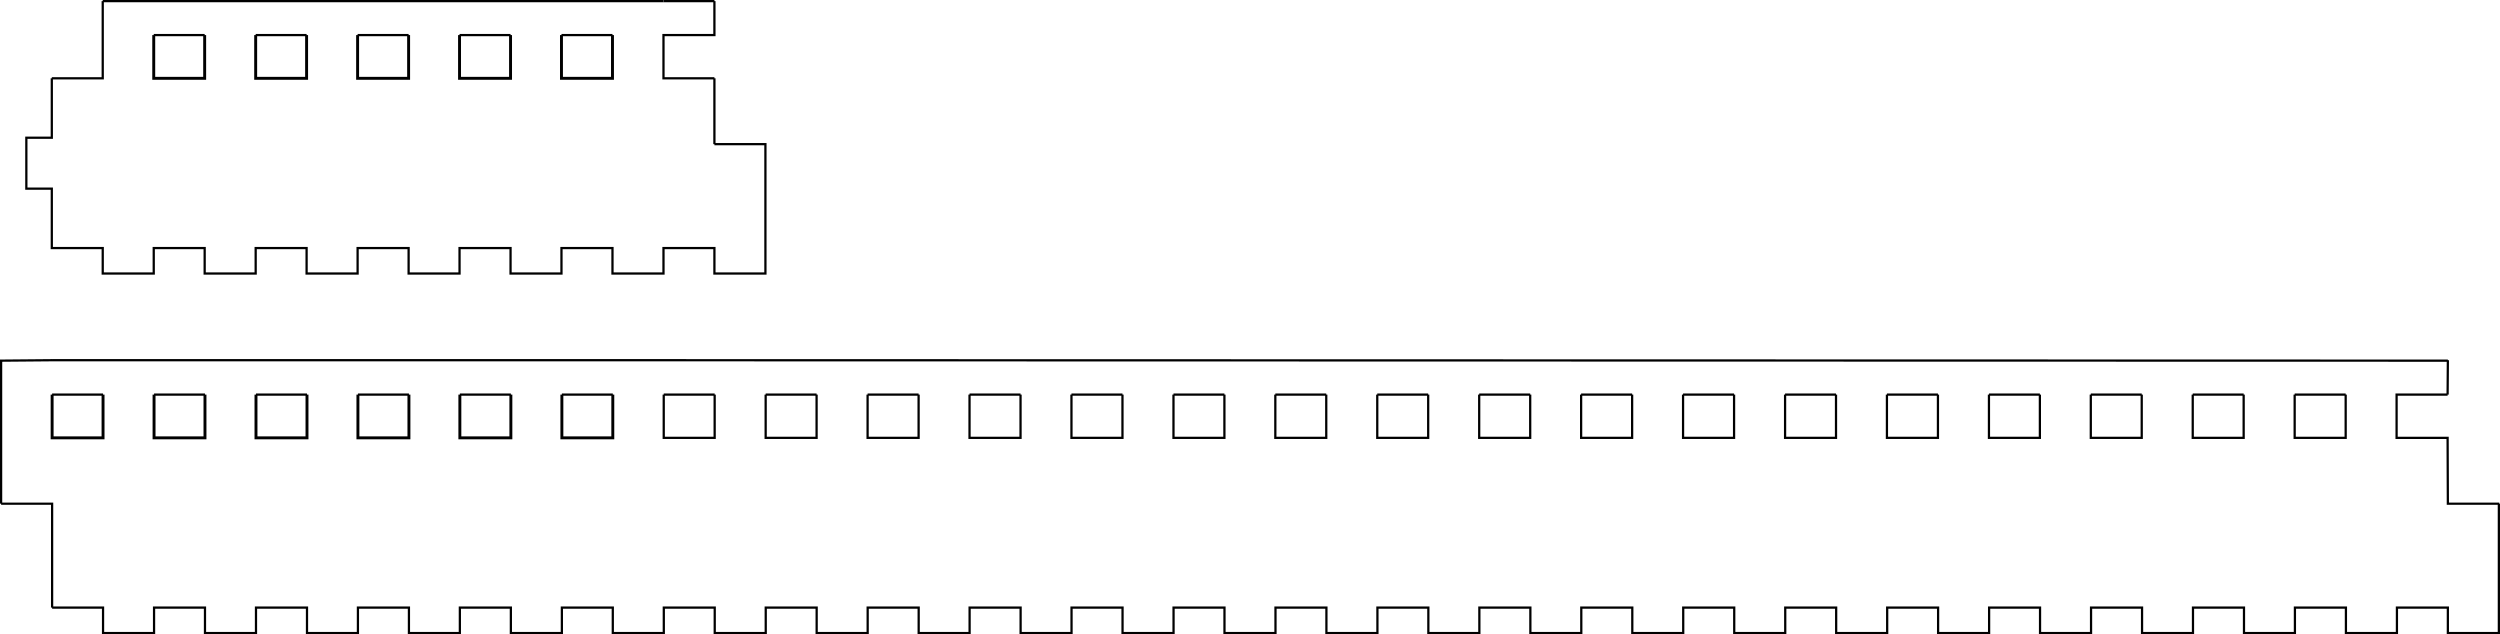 <?xml version="1.0" encoding="UTF-8" standalone="no"?>
<!-- Created with Inkscape (http://www.inkscape.org/) -->

<svg
   width="294.555mm"
   height="74.721mm"
   viewBox="0 0 294.555 74.721"
   version="1.1"
   id="svg12211"
   inkscape:version="1.1.2 (0a00cf5339, 2022-02-04, custom)"
   sodipodi:docname="segment_and_side_a.svg"
   xmlns:inkscape="http://www.inkscape.org/namespaces/inkscape"
   xmlns:sodipodi="http://sodipodi.sourceforge.net/DTD/sodipodi-0.dtd"
   xmlns="http://www.w3.org/2000/svg"
   xmlns:svg="http://www.w3.org/2000/svg">
  <sodipodi:namedview
     id="namedview12213"
     pagecolor="#ffffff"
     bordercolor="#666666"
     borderopacity="1.0"
     inkscape:pageshadow="2"
     inkscape:pageopacity="0.0"
     inkscape:pagecheckerboard="0"
     inkscape:document-units="mm"
     showgrid="false"
     fit-margin-top="0"
     fit-margin-left="0"
     fit-margin-right="0"
     fit-margin-bottom="0"
     inkscape:zoom="1.0494603"
     inkscape:cx="169.61098"
     inkscape:cy="163.41732"
     inkscape:current-layer="g15146"
     showguides="true"
     inkscape:guide-bbox="true">
    <sodipodi:guide
       position="-93.104,0.132"
       orientation="1,0"
       id="guide17571" />
    <sodipodi:guide
       position="-87.094,23.132"
       orientation="0,-1"
       id="guide17573" />
    <sodipodi:guide
       position="-99.104,28.093"
       orientation="1,0"
       id="guide17641" />
  </sodipodi:namedview>
  <defs
     id="defs12208">
    <inkscape:path-effect
       effect="fill_between_many"
       method="originald"
       linkedpaths="#path11868,0,1"
       id="path-effect15845"
       is_visible="true"
       lpeversion="0"
       join="true"
       close="true"
       autoreverse="true"
       applied="false" />
  </defs>
  <g
     inkscape:label="Layer 1"
     inkscape:groupmode="layer"
     id="layer1"
     transform="translate(372.944,-163.503)">
    <g
       id="g15180"
       transform="translate(-0.051)">
      <path
         id="path10414"
         style="fill:none;stroke:#000000;stroke-width:0.265px;stroke-linecap:butt;stroke-linejoin:miter;stroke-opacity:1"
         d="m -234.631,209.996 h 6 m 0,0 v 5.095 h -6 v -5.095 0" />
      <path
         id="path5691"
         style="fill:none;stroke:#000000;stroke-width:0.345px;stroke-linecap:butt;stroke-linejoin:miter;stroke-opacity:1"
         d="m -360.752,209.996 v 5.095 h -6 v -5.095 0" />
      <path
         id="path5693"
         style="fill:none;stroke:#000000;stroke-width:0.345px;stroke-linecap:butt;stroke-linejoin:miter;stroke-opacity:1"
         d="m -348.742,209.996 v 5.095 h -6 v -5.095 0" />
      <path
         id="path5695"
         style="fill:none;stroke:#000000;stroke-width:0.345px;stroke-linecap:butt;stroke-linejoin:miter;stroke-opacity:1"
         d="m -336.722,209.996 v 5.095 h -6.01 v -5.095 0" />
      <path
         id="path5697"
         style="fill:none;stroke:#000000;stroke-width:0.345px;stroke-linecap:butt;stroke-linejoin:miter;stroke-opacity:1"
         d="m -324.712,209.996 v 5.095 h -6.01 v -5.095 0" />
      <path
         id="path5699"
         style="fill:none;stroke:#000000;stroke-width:0.345px;stroke-linecap:butt;stroke-linejoin:miter;stroke-opacity:1"
         d="m -312.701,209.996 v 5.095 h -6.01 v -5.095 0" />
      <path
         id="path5701"
         style="fill:none;stroke:#000000;stroke-width:0.345px;stroke-linecap:butt;stroke-linejoin:miter;stroke-opacity:1"
         d="m -300.691,209.996 v 5.095 h -6 v -5.095 0" />
      <path
         style="fill:none;stroke:#000000;stroke-width:0.265px;stroke-linecap:butt;stroke-linejoin:miter;stroke-opacity:1"
         d="m -366.752,209.996 h 6"
         id="path5703" />
      <path
         style="fill:none;stroke:#000000;stroke-width:0.265px;stroke-linecap:butt;stroke-linejoin:miter;stroke-opacity:1"
         d="m -354.742,209.996 h 6"
         id="path5705" />
      <path
         style="fill:none;stroke:#000000;stroke-width:0.265px;stroke-linecap:butt;stroke-linejoin:miter;stroke-opacity:1"
         d="m -342.732,209.996 h 6.01"
         id="path5707" />
      <path
         style="fill:none;stroke:#000000;stroke-width:0.265px;stroke-linecap:butt;stroke-linejoin:miter;stroke-opacity:1"
         d="m -330.721,209.996 h 6.01"
         id="path5709" />
      <path
         style="fill:none;stroke:#000000;stroke-width:0.265px;stroke-linecap:butt;stroke-linejoin:miter;stroke-opacity:1"
         d="m -318.711,209.996 h 6.01"
         id="path5711" />
      <path
         style="fill:none;stroke:#000000;stroke-width:0.265px;stroke-linecap:butt;stroke-linejoin:miter;stroke-opacity:1"
         d="m -306.691,209.996 h 6"
         id="path5713" />
      <path
         style="fill:none;stroke:#000000;stroke-width:0.187px;stroke-linecap:butt;stroke-linejoin:miter;stroke-opacity:1"
         d="m -300.691,238.091 h 3.005"
         id="path8144" />
      <path
         id="path11577"
         style="fill:none;stroke:#000000;stroke-width:0.265px;stroke-linecap:butt;stroke-linejoin:miter;stroke-opacity:1"
         d="m -300.691,207.996 v 0" />
      <path
         id="path10404"
         style="fill:none;stroke:#000000;stroke-width:0.265px;stroke-linecap:butt;stroke-linejoin:miter;stroke-opacity:1"
         d="m -294.691,209.996 h 6 m 0,0 v 5.095 h -6 v -5.095 0" />
      <path
         id="path10406"
         style="fill:none;stroke:#000000;stroke-width:0.265px;stroke-linecap:butt;stroke-linejoin:miter;stroke-opacity:1"
         d="m -282.681,209.996 h 6 m 0,0 v 5.095 h -6 v -5.095 0" />
      <path
         id="path10408"
         style="fill:none;stroke:#000000;stroke-width:0.265px;stroke-linecap:butt;stroke-linejoin:miter;stroke-opacity:1"
         d="m -270.671,209.996 h 6.01 m 0,0 v 5.095 h -6.01 v -5.095 0" />
      <path
         id="path10410"
         style="fill:none;stroke:#000000;stroke-width:0.265px;stroke-linecap:butt;stroke-linejoin:miter;stroke-opacity:1"
         d="m -258.661,209.996 h 6.01 m 0,0 v 5.095 h -6.01 v -5.095 0" />
      <path
         id="path10412"
         style="fill:none;stroke:#000000;stroke-width:0.265px;stroke-linecap:butt;stroke-linejoin:miter;stroke-opacity:1"
         d="m -246.651,209.996 h 6.01 v 0 m 0,0 v 5.095 h -6.01 v -5.095 0" />
      <path
         id="path10612"
         style="fill:none;stroke:#000000;stroke-width:0.265px;stroke-linecap:butt;stroke-linejoin:miter;stroke-opacity:1"
         d="m -162.571,209.996 h 6 m 0,0 v 5.095 h -6 v -5.095 0" />
      <path
         id="path10614"
         style="fill:none;stroke:#000000;stroke-width:0.265px;stroke-linecap:butt;stroke-linejoin:miter;stroke-opacity:1"
         d="m -222.631,209.996 h 6 m 0,0 v 5.095 h -6 v -5.095 0" />
      <path
         id="path10616"
         style="fill:none;stroke:#000000;stroke-width:0.265px;stroke-linecap:butt;stroke-linejoin:miter;stroke-opacity:1"
         d="m -210.621,209.996 h 6 m 0,0 v 5.095 h -6 v -5.095 0" />
      <path
         id="path10618"
         style="fill:none;stroke:#000000;stroke-width:0.265px;stroke-linecap:butt;stroke-linejoin:miter;stroke-opacity:1"
         d="m -198.611,209.996 h 6.01 m 0,0 v 5.095 h -6.01 v -5.095 0" />
      <path
         id="path10620"
         style="fill:none;stroke:#000000;stroke-width:0.265px;stroke-linecap:butt;stroke-linejoin:miter;stroke-opacity:1"
         d="m -186.601,209.996 h 6.01 m 0,0 v 5.095 h -6.01 v -5.095 0" />
      <path
         id="path10622"
         style="fill:none;stroke:#000000;stroke-width:0.265px;stroke-linecap:butt;stroke-linejoin:miter;stroke-opacity:1"
         d="m -174.591,209.996 h 6.01 v 0 m 0,0 v 5.095 h -6.01 v -5.095 0" />
      <path
         id="path10624"
         style="fill:none;stroke:#000000;stroke-width:0.265px;stroke-linecap:butt;stroke-linejoin:miter;stroke-opacity:1"
         d="m -138.551,209.996 h 6 m 0,0 v 5.095 h -6 v -5.095 0" />
      <path
         id="path10626"
         style="fill:none;stroke:#000000;stroke-width:0.265px;stroke-linecap:butt;stroke-linejoin:miter;stroke-opacity:1"
         d="m -150.571,209.996 h 6.01 v 0 m 0,0 v 5.095 h -6.01 v -5.095 0" />
      <path
         id="path10630"
         style="fill:none;stroke:#000000;stroke-width:0.265px;stroke-linecap:butt;stroke-linejoin:miter;stroke-opacity:1"
         d="m -126.551,209.996 h 6 m 0,0 v 5.095 h -6 v -5.095 0" />
      <path
         id="path10632"
         style="fill:none;stroke:#000000;stroke-width:0.265px;stroke-linecap:butt;stroke-linejoin:miter;stroke-opacity:1"
         d="m -114.541,209.996 h 6 m 0,0 v 5.095 h -6 v -5.095 0" />
      <path
         id="path10634"
         style="fill:none;stroke:#000000;stroke-width:0.265px;stroke-linecap:butt;stroke-linejoin:miter;stroke-opacity:1"
         d="m -102.531,209.996 h 6.01 m 0,0 v 5.095 h -6.01 v -5.095 0" />
      <path
         inkscape:original-d="M 0,0"
         inkscape:path-effect="#path-effect15845"
         d="m -84.481,205.943 -0.03,4.053 z"
         id="path15847" />
      <path
         id="path11868"
         style="fill:none;stroke:#000000;stroke-width:0.265px;stroke-linecap:butt;stroke-linejoin:miter;stroke-opacity:1"
         d="m -84.481,205.943 -0.03,4.053 m -216.181,-4.053 216.21,0.053 m -216.21,-0.053 h -66.06 m 288.28,29.148 v -12.242 m 0.047,0 h -6.057 l -0.03,-7.758 h -6.01 v -5.095 h 6.01 m -72.04,25.095 v 0 3 h 6.01 v -3 0 h 6 v 3 h 6.01 v -3 h 6 v 3 h 6.01 v -3 h 6.01 v 3 h 6 v -3 h 6.01 v 3 h 6 v -3 h 6.01 v 3 h 6.01 v -3 h 6 v 3 h 6.01 v -3 m -288.28,0 v 0 0 h 6 v 3 h 6.01 v -3 h 6 v 3 h 6.01 v -3 h 6.01 v 3 h 6 v -3 h 6.01 v 3 h 6 v -3 h 6.01 v 3 h 6.01 v -3 h 6 v 3 h 6.01 v -3 m 66.06,0 v 0 3 h 6.01 v -3 0 h 6 v 3 h 6.01 v -3 h 6 v 3 h 6.01 v -3 h 6.01 v 3 h 6 v -3 h 6.01 v 3 h 6 v -3 h 6.01 v 3 h 6.01 v -3 h 6 v 3 h 6.01 v -3 m -150.15,0 v 0 3 h 6.01 v -3 0 h 6 v 3 h 6.01 v -3 h 6 v 3 h 6.01 v -3 h 6.01 v 3 h 6 v -3 h 6.01 v 3 h 6 v -3 h 6.01 v 3 h 6.01 v -3 h 6 v 3 h 6.01 v -3 m -144.14,-29.148 -6.01,0.053 v 16.853 m 6.01,12.242 2e-5,-12.242 h -6.01" />
    </g>
    <g
       id="g15146"
       transform="translate(21.336,10.274)">
      <path
         id="path4008"
         style="fill:none;stroke:#000000;stroke-width:0.345px;stroke-linecap:butt;stroke-linejoin:miter;stroke-opacity:1"
         d="m -370.166,157.362 v 5.095 h -6 v -5.095 0" />
      <path
         id="path4004"
         style="fill:none;stroke:#000000;stroke-width:0.345px;stroke-linecap:butt;stroke-linejoin:miter;stroke-opacity:1"
         d="m -358.156,157.362 v 5.095 h -6 v -5.095 0" />
      <path
         id="path4000"
         style="fill:none;stroke:#000000;stroke-width:0.345px;stroke-linecap:butt;stroke-linejoin:miter;stroke-opacity:1"
         d="m -346.136,157.362 v 5.095 h -6.01 v -5.095 0" />
      <path
         id="path3996"
         style="fill:none;stroke:#000000;stroke-width:0.345px;stroke-linecap:butt;stroke-linejoin:miter;stroke-opacity:1"
         d="m -334.126,157.362 v 5.095 h -6.01 v -5.095 0" />
      <path
         id="path3992"
         style="fill:none;stroke:#000000;stroke-width:0.345px;stroke-linecap:butt;stroke-linejoin:miter;stroke-opacity:1"
         d="m -322.116,157.362 v 5.095 h -6.01 v -5.095 0" />
      <path
         style="fill:none;stroke:#000000;stroke-width:0.265px;stroke-linecap:butt;stroke-linejoin:miter;stroke-opacity:1"
         d="m -376.166,157.362 h 6"
         id="path5013" />
      <path
         style="fill:none;stroke:#000000;stroke-width:0.265px;stroke-linecap:butt;stroke-linejoin:miter;stroke-opacity:1"
         d="m -364.156,157.362 h 6"
         id="path5015" />
      <path
         style="fill:none;stroke:#000000;stroke-width:0.265px;stroke-linecap:butt;stroke-linejoin:miter;stroke-opacity:1"
         d="m -352.146,157.362 h 6.01"
         id="path5017" />
      <path
         style="fill:none;stroke:#000000;stroke-width:0.265px;stroke-linecap:butt;stroke-linejoin:miter;stroke-opacity:1"
         d="m -340.136,157.362 h 6.01"
         id="path5019" />
      <path
         style="fill:none;stroke:#000000;stroke-width:0.265px;stroke-linecap:butt;stroke-linejoin:miter;stroke-opacity:1"
         d="m -328.126,157.362 h 6.01"
         id="path5021" />
      <path
         id="path12834"
         style="fill:none;stroke:#000000;stroke-width:0.265px;stroke-linecap:butt;stroke-linejoin:miter;stroke-opacity:1"
         d="m -291.742,159.201 v 0" />
      <path
         id="path17766"
         style="fill:none;stroke:#000000;stroke-width:0.265px;stroke-linecap:butt;stroke-linejoin:miter;stroke-opacity:1"
         d="m -382.176,153.361 v 0" />
      <path
         id="path17758"
         style="fill:none;stroke:#000000;stroke-width:0.265px;stroke-linecap:butt;stroke-linejoin:miter;stroke-opacity:1"
         d="m -316.106,153.361 h 6" />
      <path
         id="path18282"
         style="fill:none;stroke:#000000;stroke-width:0.265px;stroke-linecap:butt;stroke-linejoin:miter;stroke-opacity:1"
         d="m -382.176,153.361 v 9.095 h -6 m -10e-6,0 v 7 h -3 v 6 h 3 v 7 h 6 v 3 h 6.01 v -3 0 h 6 v 3 h 6.01 v -3 h 6 v 3 h 6.01 v -3 h 6.01 v 3 h 6 v -3 h 6.01 v 3 h 6 v -3 h 6.01 v 3 h 6.01 v -3 h 6 v 3 h 6.01 v -3 m -12.01,-29.095 h -66.07 m 72.07,0 v 4 h -6 v 5.095 h 6 m 6.01,20 2e-5,-12.242 h -6.01 m 0,-7.758 v 7.758" />
    </g>
  </g>
</svg>
